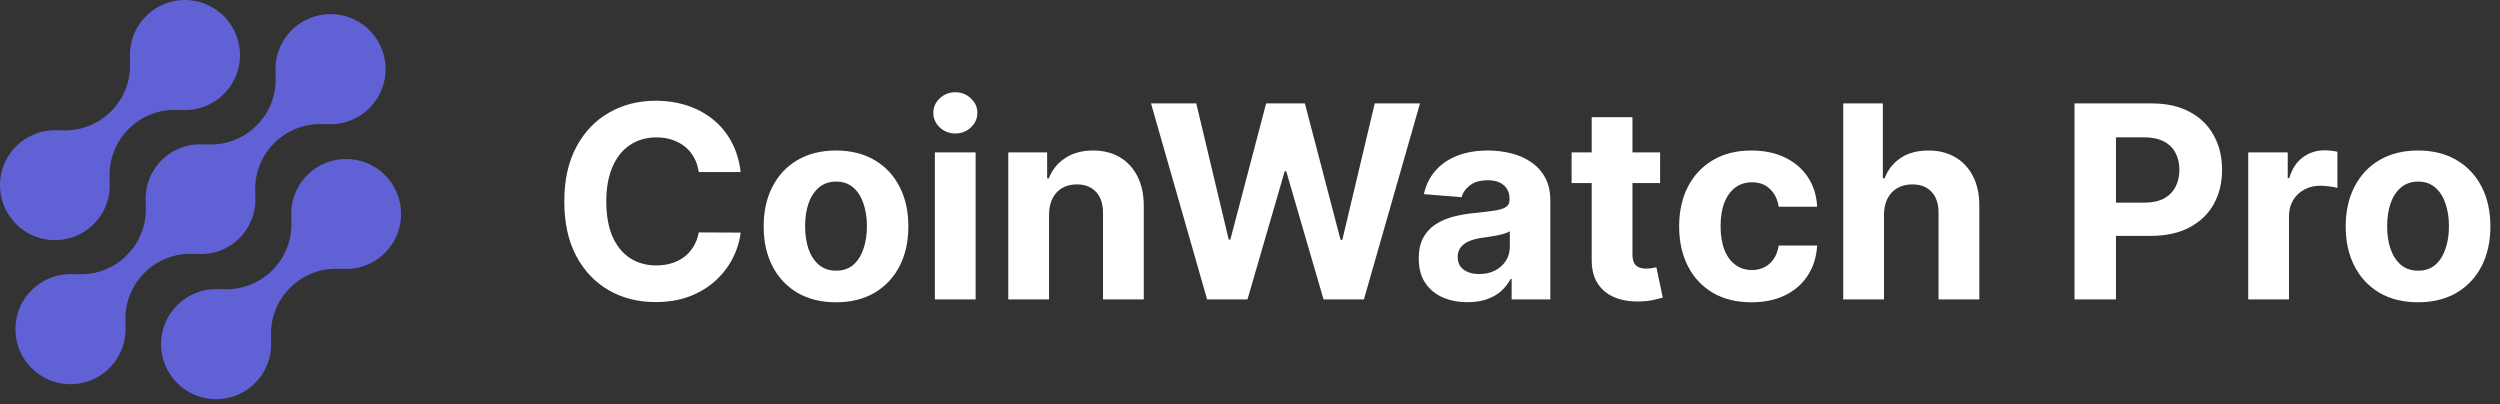 <svg width="167" height="27" viewBox="0 0 167 27" fill="none" xmlns="http://www.w3.org/2000/svg">
<rect x="0" y="0" width="167" height="27" fill="#333333" stroke="none"/>
<path d="M20.517 11.703C20.138 12.085 19.848 12.545 19.667 13.051C19.486 13.557 19.419 14.097 19.471 14.632L19.453 14.614C19.506 15.244 19.421 15.878 19.204 16.472C18.987 17.065 18.643 17.604 18.196 18.051C17.749 18.498 17.21 18.842 16.616 19.059C16.022 19.276 15.389 19.361 14.759 19.308L14.777 19.326C14.023 19.256 13.267 19.42 12.61 19.796C11.953 20.172 11.428 20.741 11.106 21.426C10.785 22.111 10.682 22.878 10.813 23.623C10.944 24.369 11.301 25.056 11.836 25.59C12.372 26.125 13.059 26.482 13.804 26.612C14.55 26.742 15.317 26.639 16.002 26.317C16.686 25.994 17.255 25.469 17.63 24.812C18.005 24.154 18.169 23.398 18.098 22.644L18.117 22.662C18.064 22.032 18.148 21.399 18.366 20.805C18.583 20.211 18.927 19.672 19.374 19.225C19.821 18.778 20.36 18.434 20.953 18.217C21.547 18 22.181 17.915 22.811 17.968L22.792 17.95C23.407 18.006 24.027 17.905 24.593 17.657C25.159 17.409 25.653 17.022 26.03 16.533C26.407 16.043 26.654 15.466 26.748 14.855C26.843 14.245 26.782 13.62 26.57 13.039C26.359 12.459 26.005 11.941 25.54 11.533C25.075 11.126 24.515 10.843 23.912 10.709C23.309 10.576 22.681 10.597 22.088 10.771C21.495 10.945 20.956 11.265 20.52 11.703H20.517Z" fill="#6161D6"/>
<path d="M13.084 16.968L13.065 16.95C13.6 17.004 14.141 16.939 14.648 16.758C15.155 16.577 15.615 16.286 15.996 15.906C16.376 15.526 16.668 15.066 16.849 14.559C17.029 14.052 17.096 13.512 17.042 12.976L17.061 12.994C17.008 12.364 17.093 11.731 17.31 11.137C17.527 10.543 17.871 10.004 18.318 9.557C18.765 9.11 19.304 8.766 19.898 8.549C20.491 8.332 21.125 8.247 21.755 8.3L21.736 8.282C22.49 8.353 23.247 8.19 23.904 7.814C24.561 7.439 25.086 6.87 25.408 6.185C25.73 5.501 25.833 4.733 25.703 3.987C25.573 3.242 25.216 2.555 24.681 2.02C24.146 1.485 23.458 1.127 22.713 0.997C21.967 0.867 21.2 0.97 20.515 1.292C19.83 1.614 19.261 2.139 18.886 2.797C18.511 3.454 18.347 4.211 18.418 4.964L18.4 4.945C18.453 5.575 18.369 6.209 18.152 6.803C17.935 7.397 17.59 7.936 17.144 8.383C16.697 8.83 16.157 9.174 15.564 9.391C14.97 9.608 14.336 9.693 13.706 9.639L13.724 9.658C13.189 9.604 12.648 9.67 12.141 9.851C11.634 10.031 11.174 10.322 10.793 10.703C10.413 11.083 10.122 11.543 9.941 12.05C9.76 12.556 9.694 13.097 9.747 13.632L9.729 13.614C9.782 14.244 9.697 14.878 9.48 15.472C9.263 16.065 8.919 16.604 8.472 17.051C8.025 17.498 7.486 17.842 6.892 18.059C6.299 18.276 5.665 18.361 5.035 18.308L5.053 18.326C4.3 18.256 3.543 18.419 2.885 18.794C2.228 19.169 1.703 19.738 1.381 20.423C1.059 21.108 0.956 21.876 1.086 22.621C1.216 23.367 1.573 24.054 2.109 24.589C2.644 25.124 3.331 25.481 4.076 25.611C4.822 25.741 5.589 25.639 6.274 25.317C6.959 24.995 7.528 24.469 7.903 23.812C8.279 23.155 8.442 22.398 8.371 21.644L8.39 21.662C8.337 21.032 8.422 20.399 8.639 19.805C8.856 19.211 9.2 18.672 9.647 18.225C10.094 17.778 10.633 17.434 11.227 17.217C11.82 17 12.454 16.915 13.084 16.968Z" fill="#6161D6"/>
<path d="M6.27 14.961C6.649 14.58 6.939 14.12 7.12 13.613C7.3 13.107 7.367 12.567 7.315 12.032L7.334 12.05C7.281 11.42 7.366 10.786 7.583 10.192C7.8 9.598 8.144 9.059 8.591 8.612C9.039 8.165 9.578 7.821 10.172 7.604C10.766 7.387 11.4 7.302 12.03 7.356L12.011 7.338C12.764 7.409 13.521 7.245 14.178 6.87C14.835 6.495 15.36 5.926 15.682 5.241C16.003 4.557 16.106 3.789 15.976 3.044C15.846 2.299 15.489 1.612 14.954 1.077C14.419 0.542 13.732 0.185 12.987 0.055C12.242 -0.075 11.474 0.027 10.79 0.349C10.105 0.671 9.536 1.196 9.161 1.853C8.786 2.51 8.622 3.267 8.693 4.02L8.675 4.002C8.728 4.632 8.643 5.266 8.426 5.859C8.209 6.453 7.865 6.992 7.418 7.439C6.971 7.886 6.432 8.23 5.838 8.447C5.245 8.664 4.611 8.749 3.981 8.696L3.999 8.714C3.383 8.659 2.764 8.76 2.198 9.008C1.632 9.256 1.138 9.642 0.761 10.132C0.384 10.622 0.137 11.199 0.043 11.81C-0.051 12.42 0.01 13.045 0.221 13.626C0.433 14.206 0.787 14.724 1.252 15.131C1.716 15.539 2.276 15.822 2.88 15.955C3.483 16.088 4.11 16.067 4.703 15.893C5.296 15.719 5.836 15.399 6.272 14.961H6.27Z" fill="#6161D6"/>
<path d="M49.476 11.492H46.676C46.625 11.13 46.521 10.808 46.363 10.527C46.205 10.241 46.003 9.998 45.756 9.798C45.508 9.598 45.223 9.445 44.899 9.338C44.58 9.231 44.232 9.178 43.857 9.178C43.18 9.178 42.59 9.347 42.087 9.683C41.584 10.015 41.194 10.501 40.917 11.14C40.64 11.775 40.501 12.547 40.501 13.454C40.501 14.388 40.64 15.172 40.917 15.807C41.198 16.442 41.59 16.921 42.093 17.245C42.596 17.569 43.178 17.731 43.838 17.731C44.209 17.731 44.552 17.682 44.867 17.584C45.187 17.486 45.47 17.343 45.717 17.155C45.965 16.964 46.169 16.731 46.331 16.459C46.497 16.186 46.612 15.875 46.676 15.525L49.476 15.538C49.403 16.139 49.222 16.719 48.932 17.277C48.647 17.831 48.261 18.327 47.776 18.766C47.294 19.201 46.719 19.546 46.05 19.802C45.385 20.053 44.633 20.179 43.793 20.179C42.626 20.179 41.582 19.915 40.661 19.386C39.745 18.858 39.021 18.093 38.488 17.091C37.959 16.09 37.695 14.878 37.695 13.454C37.695 12.027 37.964 10.812 38.501 9.811C39.038 8.81 39.766 8.047 40.687 7.523C41.607 6.994 42.643 6.73 43.793 6.73C44.552 6.73 45.255 6.837 45.903 7.05C46.555 7.263 47.132 7.574 47.635 7.983C48.138 8.388 48.547 8.884 48.862 9.472C49.182 10.06 49.386 10.734 49.476 11.492Z" fill="white"/>
<path d="M55.846 20.192C54.853 20.192 53.994 19.981 53.27 19.559C52.549 19.133 51.993 18.54 51.601 17.782C51.209 17.019 51.013 16.135 51.013 15.129C51.013 14.115 51.209 13.229 51.601 12.47C51.993 11.707 52.549 11.115 53.27 10.693C53.994 10.267 54.853 10.054 55.846 10.054C56.838 10.054 57.695 10.267 58.415 10.693C59.14 11.115 59.698 11.707 60.09 12.47C60.482 13.229 60.678 14.115 60.678 15.129C60.678 16.135 60.482 17.019 60.09 17.782C59.698 18.54 59.14 19.133 58.415 19.559C57.695 19.981 56.838 20.192 55.846 20.192ZM55.858 18.082C56.31 18.082 56.687 17.954 56.99 17.699C57.292 17.439 57.52 17.085 57.674 16.638C57.831 16.19 57.91 15.681 57.91 15.11C57.91 14.539 57.831 14.03 57.674 13.582C57.52 13.135 57.292 12.781 56.99 12.521C56.687 12.261 56.31 12.131 55.858 12.131C55.402 12.131 55.019 12.261 54.708 12.521C54.401 12.781 54.169 13.135 54.011 13.582C53.858 14.03 53.781 14.539 53.781 15.11C53.781 15.681 53.858 16.19 54.011 16.638C54.169 17.085 54.401 17.439 54.708 17.699C55.019 17.954 55.402 18.082 55.858 18.082Z" fill="white"/>
<path d="M62.449 20V10.182H65.171V20H62.449ZM63.816 8.916C63.412 8.916 63.064 8.782 62.775 8.513C62.489 8.241 62.346 7.915 62.346 7.535C62.346 7.16 62.489 6.839 62.775 6.57C63.064 6.298 63.412 6.161 63.816 6.161C64.221 6.161 64.566 6.298 64.852 6.57C65.142 6.839 65.287 7.16 65.287 7.535C65.287 7.915 65.142 8.241 64.852 8.513C64.566 8.782 64.221 8.916 63.816 8.916Z" fill="white"/>
<path d="M70.076 14.324V20H67.353V10.182H69.948V11.914H70.063C70.28 11.343 70.645 10.891 71.156 10.559C71.667 10.222 72.287 10.054 73.016 10.054C73.698 10.054 74.292 10.203 74.799 10.501C75.307 10.8 75.701 11.226 75.982 11.78C76.263 12.329 76.404 12.986 76.404 13.748V20H73.681V14.234C73.685 13.633 73.532 13.165 73.221 12.828C72.91 12.487 72.481 12.317 71.936 12.317C71.569 12.317 71.246 12.396 70.964 12.553C70.687 12.711 70.47 12.941 70.312 13.243C70.159 13.542 70.08 13.902 70.076 14.324Z" fill="white"/>
<path d="M80.634 20L76.888 6.909H79.912L82.079 16.005H82.187L84.578 6.909H87.166L89.551 16.024H89.666L91.833 6.909H94.856L91.11 20H88.413L85.92 11.441H85.818L83.331 20H80.634Z" fill="white"/>
<path d="M98.031 20.185C97.405 20.185 96.847 20.077 96.357 19.859C95.867 19.638 95.479 19.312 95.193 18.881C94.912 18.447 94.772 17.905 94.772 17.258C94.772 16.712 94.872 16.254 95.072 15.883C95.272 15.513 95.545 15.214 95.89 14.989C96.235 14.763 96.627 14.592 97.066 14.477C97.509 14.362 97.974 14.281 98.46 14.234C99.031 14.175 99.491 14.119 99.84 14.068C100.19 14.013 100.443 13.932 100.601 13.825C100.759 13.719 100.838 13.561 100.838 13.352V13.314C100.838 12.909 100.71 12.596 100.454 12.374C100.203 12.153 99.845 12.042 99.38 12.042C98.89 12.042 98.5 12.15 98.21 12.368C97.921 12.581 97.729 12.849 97.635 13.173L95.117 12.969C95.245 12.372 95.496 11.856 95.871 11.422C96.246 10.983 96.73 10.646 97.322 10.412C97.918 10.173 98.609 10.054 99.393 10.054C99.938 10.054 100.46 10.118 100.959 10.246C101.462 10.373 101.907 10.572 102.295 10.84C102.687 11.109 102.996 11.454 103.222 11.876C103.448 12.293 103.561 12.794 103.561 13.378V20H100.978V18.638H100.901C100.744 18.945 100.533 19.216 100.269 19.45C100.004 19.68 99.687 19.861 99.316 19.994C98.945 20.121 98.517 20.185 98.031 20.185ZM98.811 18.306C99.212 18.306 99.566 18.227 99.872 18.07C100.179 17.908 100.42 17.69 100.595 17.418C100.769 17.145 100.857 16.836 100.857 16.491V15.449C100.771 15.504 100.654 15.555 100.505 15.602C100.36 15.645 100.196 15.685 100.013 15.724C99.83 15.758 99.647 15.79 99.463 15.819C99.28 15.845 99.114 15.868 98.965 15.89C98.645 15.937 98.366 16.011 98.127 16.113C97.889 16.216 97.703 16.354 97.571 16.529C97.439 16.7 97.373 16.913 97.373 17.168C97.373 17.539 97.507 17.822 97.776 18.018C98.049 18.21 98.394 18.306 98.811 18.306Z" fill="white"/>
<path d="M110.895 10.182V12.227H104.983V10.182H110.895ZM106.325 7.829H109.048V16.983C109.048 17.234 109.086 17.43 109.163 17.571C109.24 17.707 109.346 17.803 109.483 17.859C109.623 17.914 109.785 17.942 109.969 17.942C110.096 17.942 110.224 17.931 110.352 17.91C110.48 17.884 110.578 17.865 110.646 17.852L111.074 19.878C110.938 19.921 110.746 19.97 110.499 20.026C110.252 20.085 109.952 20.121 109.598 20.134C108.942 20.16 108.366 20.072 107.872 19.872C107.382 19.672 107.001 19.361 106.728 18.939C106.455 18.517 106.321 17.984 106.325 17.341V7.829Z" fill="white"/>
<path d="M117 20.192C115.994 20.192 115.129 19.979 114.405 19.552C113.684 19.122 113.131 18.526 112.743 17.763C112.359 17 112.167 16.122 112.167 15.129C112.167 14.123 112.361 13.241 112.749 12.483C113.141 11.72 113.697 11.126 114.417 10.7C115.138 10.269 115.994 10.054 116.987 10.054C117.844 10.054 118.594 10.209 119.237 10.521C119.881 10.832 120.39 11.268 120.765 11.831C121.14 12.393 121.346 13.054 121.385 13.812H118.815C118.743 13.322 118.551 12.928 118.24 12.63C117.933 12.327 117.53 12.176 117.032 12.176C116.61 12.176 116.241 12.291 115.926 12.521C115.615 12.747 115.372 13.077 115.197 13.512C115.023 13.947 114.935 14.473 114.935 15.091C114.935 15.717 115.02 16.25 115.191 16.689C115.366 17.128 115.611 17.462 115.926 17.692C116.241 17.922 116.61 18.038 117.032 18.038C117.343 18.038 117.622 17.974 117.869 17.846C118.121 17.718 118.327 17.533 118.489 17.29C118.655 17.043 118.764 16.746 118.815 16.401H121.385C121.342 17.151 121.138 17.812 120.771 18.383C120.409 18.95 119.908 19.393 119.269 19.712C118.63 20.032 117.873 20.192 117 20.192Z" fill="white"/>
<path d="M125.851 14.324V20H123.128V6.909H125.775V11.914H125.89C126.111 11.334 126.469 10.881 126.963 10.553C127.458 10.22 128.078 10.054 128.824 10.054C129.505 10.054 130.1 10.203 130.607 10.501C131.118 10.795 131.515 11.219 131.796 11.773C132.081 12.323 132.222 12.981 132.218 13.748V20H129.495V14.234C129.499 13.629 129.346 13.158 129.034 12.822C128.728 12.485 128.297 12.317 127.743 12.317C127.373 12.317 127.044 12.396 126.759 12.553C126.478 12.711 126.256 12.941 126.094 13.243C125.936 13.542 125.855 13.902 125.851 14.324Z" fill="white"/>
<path d="M138.578 20V6.909H143.743C144.735 6.909 145.581 7.099 146.28 7.478C146.979 7.853 147.512 8.375 147.878 9.044C148.249 9.709 148.434 10.476 148.434 11.345C148.434 12.214 148.247 12.981 147.872 13.646C147.497 14.311 146.953 14.829 146.242 15.2C145.534 15.57 144.678 15.756 143.672 15.756H140.38V13.538H143.225C143.757 13.538 144.196 13.446 144.542 13.263C144.891 13.075 145.151 12.817 145.321 12.489C145.496 12.157 145.583 11.775 145.583 11.345C145.583 10.91 145.496 10.531 145.321 10.207C145.151 9.879 144.891 9.626 144.542 9.447C144.192 9.263 143.749 9.172 143.212 9.172H141.346V20H138.578Z" fill="white"/>
<path d="M150.181 20V10.182H152.821V11.895H152.923C153.102 11.285 153.403 10.825 153.824 10.514C154.246 10.199 154.732 10.041 155.282 10.041C155.418 10.041 155.565 10.05 155.723 10.067C155.881 10.084 156.019 10.107 156.138 10.137V12.553C156.01 12.515 155.834 12.481 155.608 12.451C155.382 12.421 155.175 12.406 154.988 12.406C154.587 12.406 154.229 12.493 153.914 12.668C153.603 12.839 153.356 13.077 153.172 13.384C152.993 13.691 152.904 14.045 152.904 14.445V20H150.181Z" fill="white"/>
<path d="M161.525 20.192C160.532 20.192 159.674 19.981 158.949 19.559C158.229 19.133 157.673 18.54 157.281 17.782C156.889 17.019 156.693 16.135 156.693 15.129C156.693 14.115 156.889 13.229 157.281 12.47C157.673 11.707 158.229 11.115 158.949 10.693C159.674 10.267 160.532 10.054 161.525 10.054C162.518 10.054 163.375 10.267 164.095 10.693C164.819 11.115 165.377 11.707 165.77 12.47C166.162 13.229 166.358 14.115 166.358 15.129C166.358 16.135 166.162 17.019 165.77 17.782C165.377 18.54 164.819 19.133 164.095 19.559C163.375 19.981 162.518 20.192 161.525 20.192ZM161.538 18.082C161.99 18.082 162.367 17.954 162.669 17.699C162.972 17.439 163.2 17.085 163.353 16.638C163.511 16.19 163.59 15.681 163.59 15.11C163.59 14.539 163.511 14.03 163.353 13.582C163.2 13.135 162.972 12.781 162.669 12.521C162.367 12.261 161.99 12.131 161.538 12.131C161.082 12.131 160.699 12.261 160.387 12.521C160.081 12.781 159.848 13.135 159.691 13.582C159.537 14.03 159.461 14.539 159.461 15.11C159.461 15.681 159.537 16.19 159.691 16.638C159.848 17.085 160.081 17.439 160.387 17.699C160.699 17.954 161.082 18.082 161.538 18.082Z" fill="white"/>
</svg>
